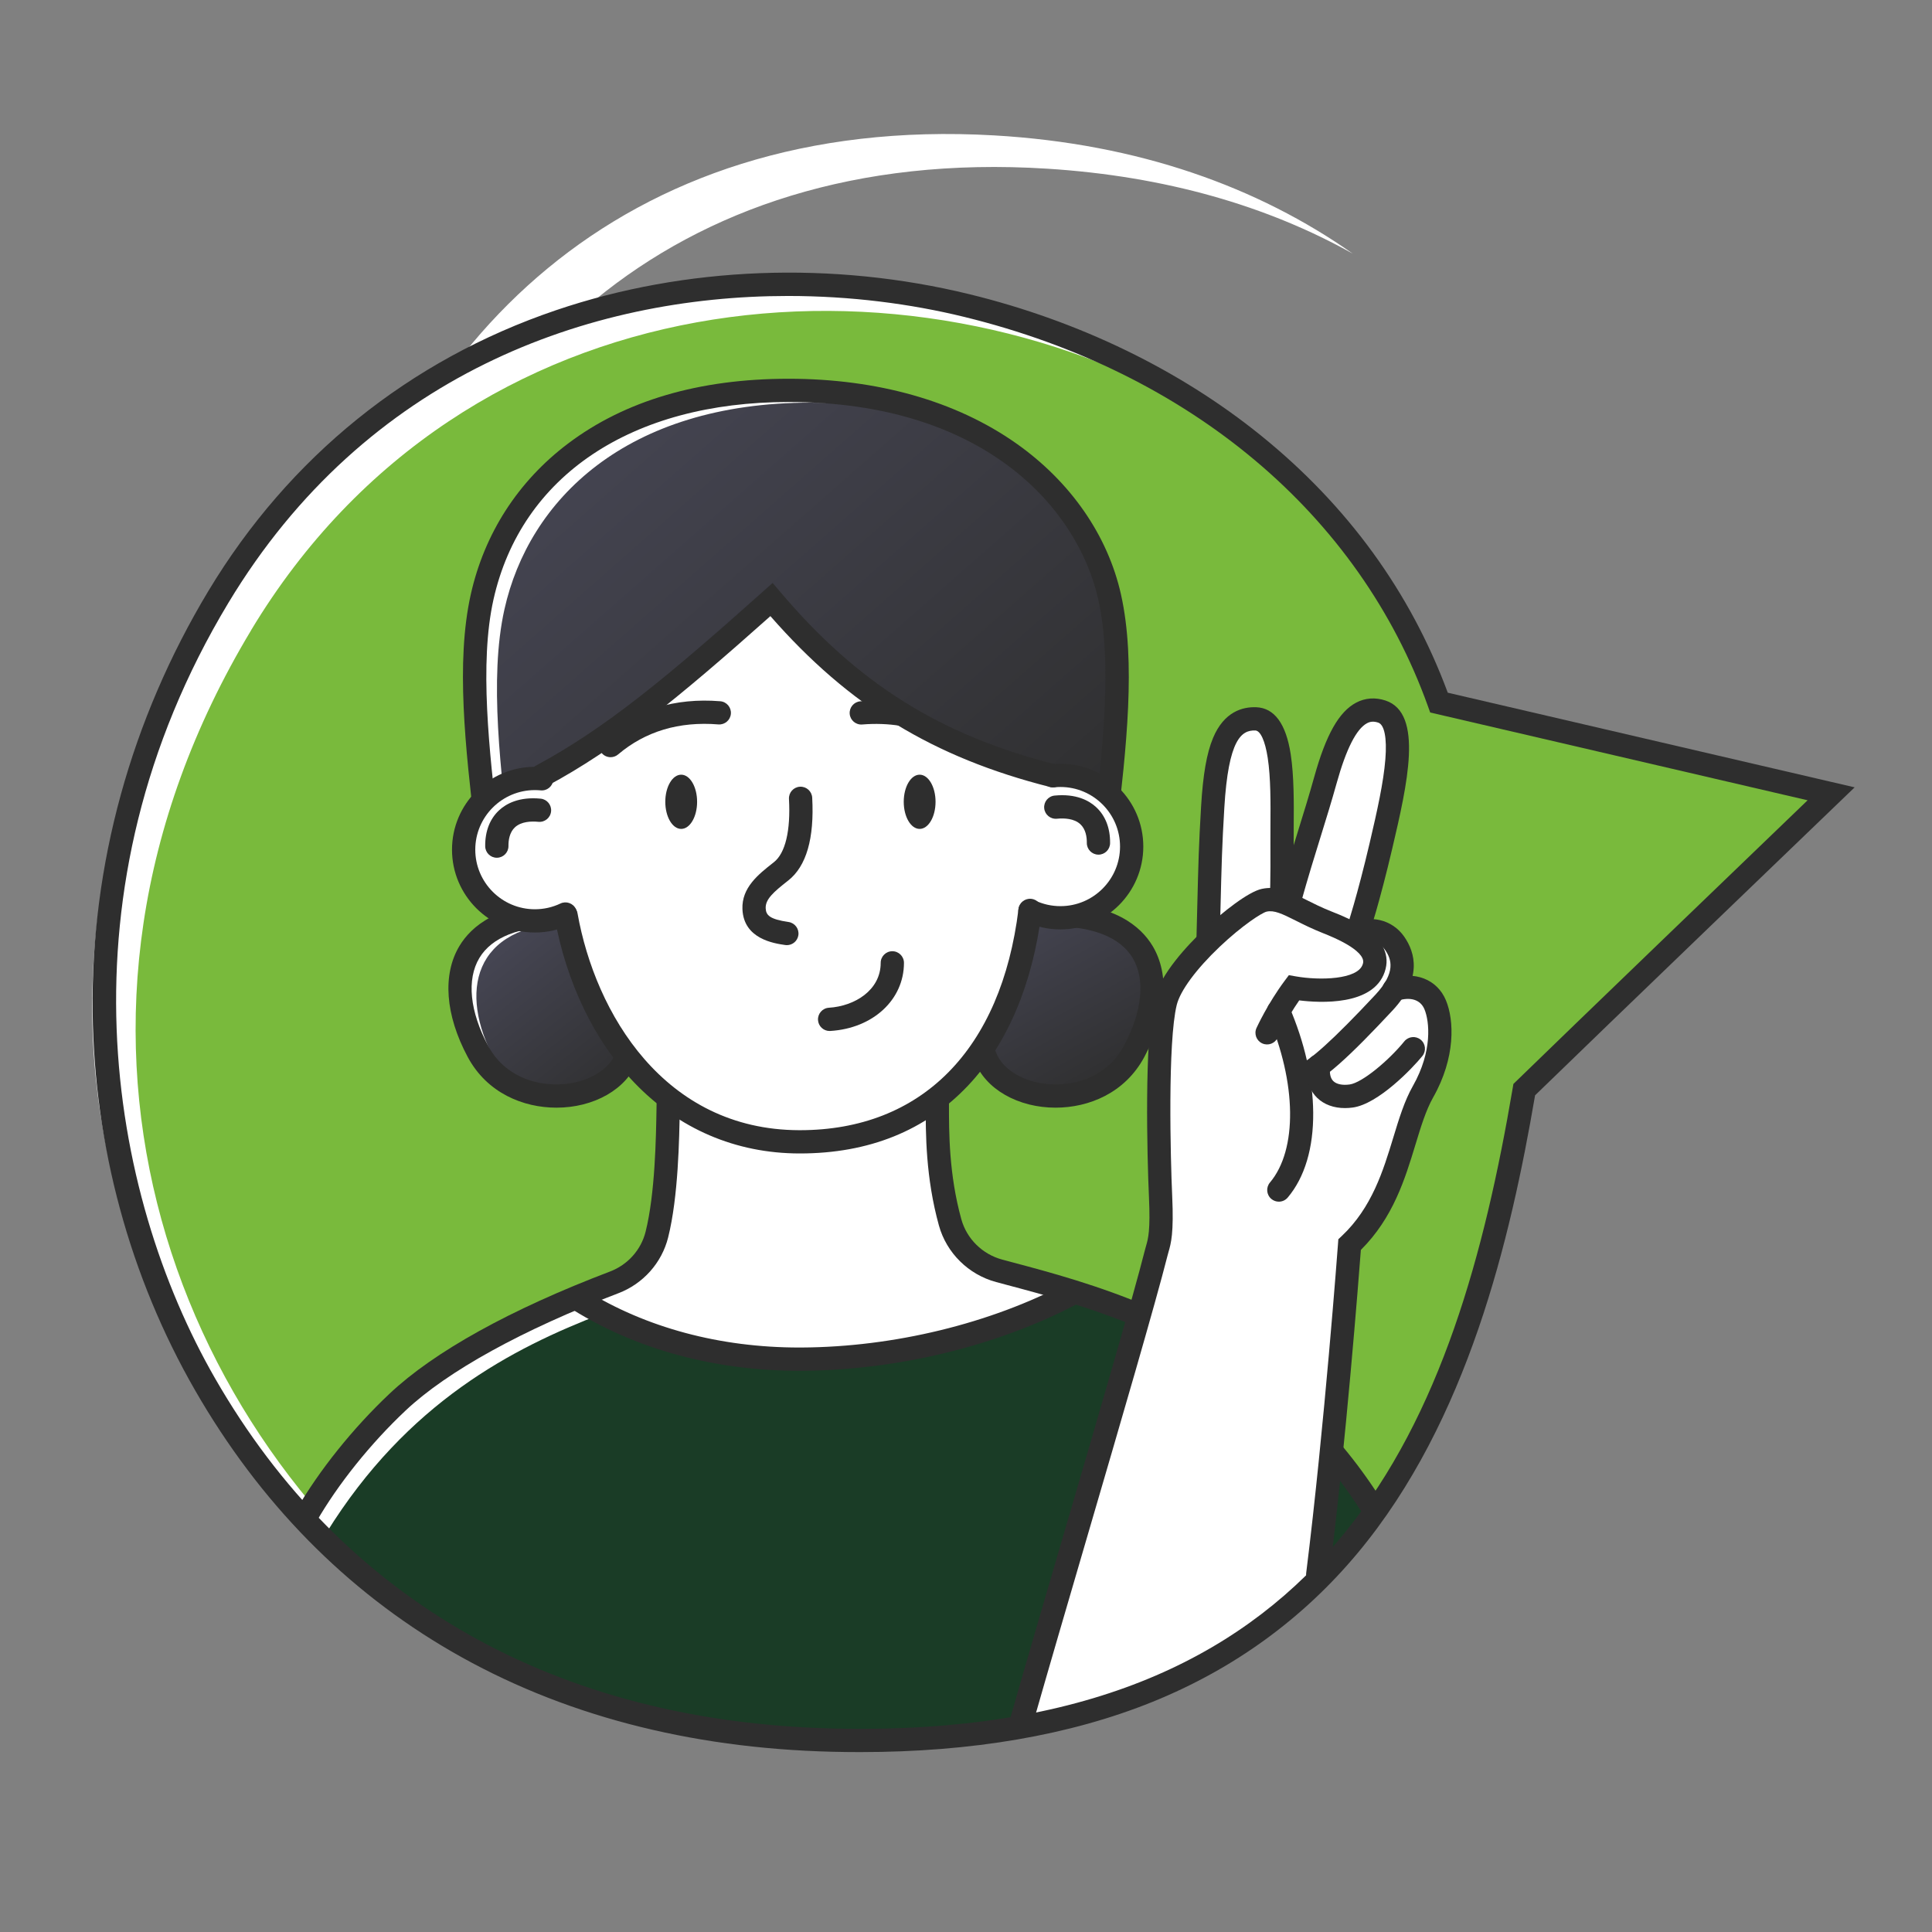 <svg width="74.938mm" height="74.938mm" version="1.1" viewBox="0 0 74.938 74.938" xmlns="http://www.w3.org/2000/svg">
 <rect x="0" y="0" width="74.938" height="74.938" fill="#808080" stroke="none"/>
 <defs>
  <clipPath id="clipPath998-6-0">
   <path d="m688.96 277.65c4.156-7.762 16.708-5.556 16.708 1.321l-7.758 13.707c-11.354 0-12.923-7.606-8.95-15.028"/>
  </clipPath>
  <linearGradient id="linearGradient1008-2-1" x2="1" gradientTransform="matrix(15.264,-19.175,-19.175,-15.264,689.09,290.51)" gradientUnits="userSpaceOnUse">
   <stop style="stop-color:#484857" offset="0"/>
   <stop style="stop-color:#2e2e2e" offset="1"/>
  </linearGradient>
  <clipPath id="clipPath1018-0-4">
   <path d="m0 768h1366v-768h-1366z"/>
  </clipPath>
  <clipPath id="clipPath1030-1-3">
   <path d="m744.35 278.97c0-6.877 12.551-9.083 16.706-1.321 3.975 7.422 0.042 15.851-11.312 15.851z"/>
  </clipPath>
  <linearGradient id="linearGradient1040-7-1" x2="1" gradientTransform="matrix(12.191,-22.165,-22.165,-12.191,746.06,295.16)" gradientUnits="userSpaceOnUse">
   <stop style="stop-color:#484857" offset="0"/>
   <stop style="stop-color:#2e2e2e" offset="1"/>
  </linearGradient>
  <clipPath id="clipPath1050-7-7">
   <path d="m0 768h1366v-768h-1366z"/>
  </clipPath>
  <clipPath id="clipPath1066-8-2">
   <path d="m689.9 327.77c-1.802-8.048-0.242-18.935 0.833-28.518l67.18-0.927c1.072 9.803 2.795 21.136 0.934 29.445-2.669 11.932-14.883 22.699-35.271 22.699-20.387 0-31.006-10.767-33.676-22.699"/>
  </clipPath>
  <linearGradient id="linearGradient1076-6-1" x2="1" gradientTransform="matrix(54.75,-63.076,-63.076,-54.75,692.43,353.05)" gradientUnits="userSpaceOnUse">
   <stop style="stop-color:#484857" offset="0"/>
   <stop style="stop-color:#2e2e2e" offset="1"/>
  </linearGradient>
 </defs>
 <g transform="translate(31.115 177.54)">
  <g transform="matrix(.353 0 0 -.353 -5.78 -122.88)">
   <path d="m0 0c-52.892 33.31-40.689 141.59 43.27 136.31 13.044-0.82 24.251-4.104 33.601-9.336-10.397 7.314-23.538 12.079-39.412 12.993-82.612 4.753-96.161-103-43.271-136.31z" style="fill:#ffffff"/>
  </g>
  <rect x="-31.115" y="-177.54" width="74.938" height="74.938" style="fill:none"/>
  <g transform="matrix(.353 0 0 -.353 39.888 -146.76)">
   <path d="m0 0-43.088 10.022c-18.965 52.9-100.79 66.978-134.12 11.619-36.155-60.056 9.125-124.37 67.419-125.62 56.297-1.21 69.809 34.626 76.066 71.475 6.78 6.606 33.721 32.504 33.721 32.504" style="fill:#79ba3c"/>
  </g>
  <g transform="matrix(.353 0 0 -.353 -21.373 -153.1)">
   <path d="m0 0c23.549 39.115 72.077 43.153 104.77 23.737-32.611 23.281-84.46 20.634-109.32-20.667-27.147-45.091-8.383-92.581 27.327-113.98-32.175 22.761-48.531 68.116-22.77 110.91" style="fill:#ffffff"/>
  </g>
  <g transform="matrix(.353 0 0 -.353 -255.78 -38.747)" clip-path="url(#clipPath998-6-0)">
   <path d="m688.96 277.65c4.156-7.762 16.708-5.556 16.708 1.321l-7.758 13.707c-11.354 0-12.923-7.606-8.95-15.028" style="fill:url(#linearGradient1008-2-1)"/>
  </g>
  <g transform="matrix(.353 0 0 -.353 -255.78 -38.747)" clip-path="url(#clipPath1018-0-4)">
   <g transform="translate(690.76,276.81)">
    <path d="m0 0c-3.89 7.266-2.461 14.704 8.254 15.014l-0.482 0.85c-11.353 0-12.922-7.606-8.949-15.028 0.832-1.555 2.004-2.703 3.342-3.501-0.845 0.708-1.588 1.587-2.165 2.665" style="fill:#ffffff"/>
   </g>
  </g>
  <g transform="matrix(.353 0 0 -.353 -255.78 -38.747)" clip-path="url(#clipPath1030-1-3)">
   <path d="m744.35 278.97c0-6.877 12.551-9.083 16.706-1.321 3.975 7.422 0.042 15.851-11.312 15.851z" style="fill:url(#linearGradient1040-7-1)"/>
  </g>
  <g transform="matrix(.353 0 0 -.353 -255.78 -38.747)" clip-path="url(#clipPath1050-7-7)">
   <g transform="translate(697.59,271.47)">
    <path d="m0 0c-3.638 0-7.623 1.593-9.755 5.576-2.462 4.599-2.795 9.039-0.912 12.183 1.292 2.157 4.247 4.727 10.988 4.727 0.706 0 1.279-0.572 1.279-1.278s-0.573-1.278-1.279-1.278c-4.388 0-7.429-1.205-8.795-3.485-1.41-2.353-1.055-5.875 0.972-9.662 2.077-3.881 6.526-4.769 9.781-3.953 2.187 0.549 4.523 2.064 4.523 4.67 0 0.705 0.571 1.277 1.277 1.277s1.278-0.572 1.278-1.277c0-3.359-2.534-6.165-6.456-7.149-0.909-0.228-1.891-0.351-2.901-0.351" style="fill:#2e2e2e"/>
   </g>
   <g transform="translate(752.43,271.47)">
    <path d="m0 0c-1.009 0-1.991 0.123-2.9 0.351-3.922 0.984-6.456 3.79-6.456 7.149 0 0.705 0.572 1.277 1.278 1.277 0.705 0 1.277-0.572 1.277-1.277 0-2.606 2.336-4.121 4.523-4.67 3.255-0.815 7.704 0.072 9.78 3.953 2.028 3.787 2.382 7.309 0.973 9.662-1.366 2.28-4.407 3.485-8.795 3.485-0.706 0-1.279 0.572-1.279 1.278s0.573 1.278 1.279 1.278c6.741 0 9.696-2.57 10.988-4.727 1.882-3.144 1.55-7.584-0.912-12.183-2.132-3.983-6.117-5.575-9.756-5.576" style="fill:#2e2e2e"/>
   </g>
  </g>
  <g transform="matrix(.353 0 0 -.353 -255.78 -38.747)" clip-path="url(#clipPath1066-8-2)">
   <path d="m689.9 327.77c-1.802-8.048-0.242-18.935 0.833-28.518l67.18-0.927c1.072 9.803 2.795 21.136 0.934 29.445-2.669 11.932-14.883 22.699-35.271 22.699-20.387 0-31.006-10.767-33.676-22.699" style="fill:url(#linearGradient1076-6-1)"/>
  </g>
  <g transform="matrix(.353 0 0 -.353 -11.548 -153.91)">
   <path d="m0 0c2.67 11.933 13.288 22.699 33.676 22.699 7.239 0 13.441-1.362 18.557-3.647-5.588 3.113-12.729 5.035-21.333 5.035-20.387 0-31.005-10.767-33.675-22.699-1.802-8.049-0.243-18.934 0.832-28.519l2.622-0.036c-1.06 9.245-2.397 19.494-0.679 27.167" style="fill:#ffffff"/>
  </g>
  <g transform="matrix(.353 0 0 -.353 22.196 -118.95)">
   <path d="m0 0c-5.319 7.688-15.216 16.001-17.785 17.437-2.57 1.437-16.356 6.448-16.356 6.448s-8.618-5.519-18.975-6.437c-10.357-0.919-14.899-0.229-18.353-0.154s-15.954 5.852-15.954 5.852-16.862-6.902-21.487-13.118c-2.908-3.908-5.919-7.996-7.558-11.382 1.81-1.433 18.917-21.556 52.702-23.819 10.917-0.731 44.318 1.58 63.766 25.173" style="fill:#1a3c26"/>
  </g>
  <g transform="matrix(.353 0 0 -.353 -8.987 -126.97)">
   <path d="m0 0s-17.548-8.952-20.651-12.707c-2.328-2.815-5.443-6.519-7.547-9.623-0.701-1.035 1.059-3.349 1.363-2.858 8.921 14.393 20.496 20.319 30.298 24.09z" style="fill:#ffffff"/>
  </g>
  <g transform="matrix(.353 0 0 -.353 11.595 -143.54)">
   <path d="m0 0c-0.046 0-0.093 3e-3 -0.141 8e-3 -0.701 0.077-1.208 0.708-1.13 1.409 0.136 1.254 0.284 2.532 0.434 3.826 0.983 8.514 2.099 18.163 0.524 25.2-2.241 10.011-12.496 21.702-34.025 21.702-17.265 0-29.388-8.113-32.429-21.702-1.575-7.037-0.46-16.685 0.524-25.199 0.113-0.975 0.224-1.942 0.332-2.896 0.078-0.702-0.427-1.334-1.128-1.413s-1.334 0.426-1.413 1.128c-0.107 0.951-0.218 1.916-0.33 2.888-1.057 9.141-2.149 18.592-0.48 26.051 1.499 6.694 5.189 12.423 10.672 16.565 6.265 4.734 14.424 7.133 24.252 7.133 9.768 0 18.418-2.458 25.017-7.108 5.964-4.203 10.049-10.095 11.503-16.59 1.669-7.46 0.577-16.911-0.48-26.053-0.149-1.288-0.296-2.561-0.432-3.809-0.072-0.656-0.626-1.14-1.27-1.14" style="fill:#2e2e2e"/>
  </g>
  <g transform="matrix(.353 0 0 -.353 -5.353 -131.47)">
   <path d="m0 0c-0.227-2.085 0.228-4.837-2.632-8.478 0.28-0.632-8.165-3.35-6.006-4.207 3.074-1.217 6.136-5.977 23.245-5.977 4.746 0 24.826 2.564 29.147 6.584 1.917 1.418-8.897 2.901-8.4 3.512-4.974 3.343-4.615 8.601-4.964 10.392-0.391 2-0.62 7.849-0.62 7.849s6.233 5.817 8.69 14.762c0.928 3.378 1.402 6.241 1.402 6.241s7.681-1.259 9.487 1.223c1.804 2.484 2.726 5.487 1.329 8.212-1.399 2.726-3.234 4.851-4.124 5.056-0.891 0.206-5.459 0.822-5.459 0.822s-17.778 2.255-29.964 19.126c-13.61-11.921-23.163-19.582-23.163-19.582s-7.465 1.944-10.371-6.043c-1.11-3.046 1.002-7.396 3.862-8.814 2.859-1.417 7.126 0 7.126 0s2.234-8.663 4.061-11.364c1.828-2.701 7.29-8.763 7.782-9.246 0.491-0.482-0.156-7.564-0.428-10.068" style="fill:#ffffff"/>
  </g>
  <g transform="matrix(.353 0 0 -.353 -.089 -132.8)">
   <path d="m0 0h-0.074c-6.979 0.015-13.239 2.699-18.101 7.762-4.381 4.561-7.496 11.012-8.773 18.166-0.124 0.694 0.339 1.358 1.033 1.482 0.696 0.124 1.359-0.339 1.483-1.033 1.958-10.969 9.514-23.789 24.363-23.821h0.066c13.374 0 22.128 8.854 24.025 24.305 0.086 0.701 0.724 1.201 1.425 1.113 0.7-0.086 1.199-0.724 1.113-1.424-0.974-7.934-3.775-14.541-8.098-19.108-4.675-4.938-10.887-7.442-18.462-7.442" style="fill:#2e2e2e"/>
  </g>
  <g transform="matrix(.353 0 0 -.353 -10.369 -141.37)">
   <path d="m0 0c-5.02 0-9.104 4.083-9.104 9.103 0 5.019 4.084 9.102 9.104 9.102 0.292 0 0.589-0.014 0.88-0.042 0.703-0.067 1.218-0.691 1.15-1.394-0.067-0.703-0.691-1.22-1.394-1.15-0.211 0.02-0.425 0.03-0.636 0.03-3.61 0-6.547-2.937-6.547-6.546 0-3.611 2.937-6.547 6.547-6.547 0.983 0 1.929 0.212 2.809 0.631 0.637 0.303 1.4 0.033 1.703-0.605s0.032-1.4-0.605-1.703c-1.226-0.584-2.541-0.879-3.907-0.879" style="fill:#2e2e2e"/>
  </g>
  <g transform="matrix(.353 0 0 -.353 -11.844 -144.27)">
   <path d="m0 0c-0.699 0-1.27 0.562-1.278 1.263-0.019 1.65 0.515 3.022 1.546 3.969 0.762 0.701 2.169 1.489 4.544 1.26 0.702-0.067 1.217-0.692 1.149-1.394-0.067-0.702-0.69-1.218-1.395-1.151-0.793 0.077-1.881 0.035-2.569-0.596-0.607-0.559-0.726-1.428-0.719-2.058 8e-3 -0.706-0.557-1.285-1.263-1.293z" style="fill:#2e2e2e"/>
  </g>
  <g transform="matrix(.353 0 0 -.353 10.018 -141.49)">
   <path d="m0 0c-1.367 0-2.682 0.296-3.907 0.88-0.638 0.303-0.908 1.065-0.606 1.703 0.304 0.638 1.067 0.908 1.704 0.605 0.88-0.419 1.825-0.631 2.809-0.631 3.609 0 6.546 2.936 6.546 6.547 0 3.609-2.937 6.546-6.546 6.546-0.234 0-0.469-0.012-0.697-0.037-0.702-0.071-1.332 0.434-1.407 1.136s0.434 1.332 1.136 1.406c0.319 0.034 0.644 0.051 0.968 0.051 5.019 0 9.103-4.083 9.103-9.102 0-5.02-4.084-9.104-9.103-9.104" style="fill:#2e2e2e"/>
  </g>
  <g transform="matrix(.353 0 0 -.353 11.492 -144.39)">
   <path d="m0 0h-0.016c-0.706 8e-3 -1.271 0.587-1.263 1.293 8e-3 0.63-0.112 1.499-0.719 2.058-0.688 0.631-1.776 0.673-2.569 0.596-0.703-0.066-1.328 0.448-1.395 1.151-0.067 0.702 0.447 1.327 1.15 1.394 2.374 0.229 3.782-0.559 4.543-1.26 1.031-0.947 1.566-2.319 1.546-3.969-7e-3 -0.701-0.579-1.263-1.277-1.263" style="fill:#2e2e2e"/>
  </g>
  <g transform="matrix(.353 0 0 -.353 -4.076 -146.44)">
   <path d="m0 0c0-1.646-0.783-2.979-1.748-2.979s-1.747 1.333-1.747 2.979c0 1.645 0.782 2.979 1.747 2.979s1.748-1.334 1.748-2.979" style="fill:#2e2e2e"/>
  </g>
  <g transform="matrix(.353 0 0 -.353 3.939 -146.44)">
   <path d="m0 0c0-1.646 0.782-2.979 1.747-2.979 0.966 0 1.748 1.333 1.748 2.979 0 1.645-0.782 2.979-1.748 2.979-0.965 0-1.747-1.334-1.747-2.979" style="fill:#2e2e2e"/>
  </g>
  <g transform="matrix(.353 0 0 -.353 -.594 -140.88)">
   <path d="m0 0c-0.062 0-0.124 5e-3 -0.187 0.014-1.246 0.182-4.557 0.667-4.695 3.933-0.099 2.368 1.742 3.819 3.367 5.099l0.087 0.067c1.261 0.993 1.85 3.461 1.659 6.949-0.038 0.706 0.502 1.308 1.207 1.346 0.708 0.039 1.307-0.502 1.346-1.206 0.243-4.47-0.641-7.53-2.63-9.097l-0.087-0.068c-1.518-1.195-2.437-1.992-2.395-2.982 0.032-0.764 0.43-1.207 2.512-1.512 0.698-0.103 1.181-0.751 1.08-1.45-0.094-0.636-0.64-1.093-1.264-1.093" style="fill:#2e2e2e"/>
  </g>
  <g transform="matrix(.353 0 0 -.353 -7.431 -148.17)">
   <path d="m0 0c-0.363 0-0.724 0.153-0.977 0.452-0.456 0.539-0.388 1.345 0.15 1.802 3.484 2.951 7.935 4.3 12.873 3.894 0.703-0.057 1.227-0.674 1.17-1.377-0.058-0.705-0.675-1.227-1.378-1.17-4.309 0.351-8.014-0.757-11.013-3.298-0.24-0.203-0.533-0.303-0.825-0.303" style="fill:#2e2e2e"/>
  </g>
  <g transform="matrix(.353 0 0 -.353 3.876 -149.38)">
   <path d="m0 0c-0.069 0-0.14 6e-3 -0.209 0.018-1.321 0.216-2.725 0.266-4.172 0.148-0.706-0.059-1.321 0.466-1.379 1.17-0.057 0.703 0.467 1.32 1.17 1.378 1.656 0.135 3.27 0.076 4.795-0.174 0.697-0.115 1.169-0.772 1.054-1.47-0.103-0.626-0.645-1.07-1.259-1.07" style="fill:#2e2e2e"/>
  </g>
  <path d="m9.725-147c-0.037 0-0.074-0.005-0.111-0.014-4.523-1.144-7.792-3.137-10.847-6.628-3.629 3.234-6.006 5.163-8.656 6.586-0.219 0.118-0.492 0.035-0.61-0.184-0.118-0.219-0.036-0.492 0.184-0.61 2.653-1.425 5.053-3.398 8.824-6.77l0.346-0.309 0.299 0.353c3.012 3.556 6.206 5.556 10.682 6.688 0.242 0.061 0.388 0.307 0.327 0.548-0.052 0.204-0.235 0.34-0.437 0.34" style="fill:#2e2e2e;stroke-width:.353"/>
  <g transform="matrix(.353 0 0 -.353 22.196 -118.5)">
   <path d="m0 0c-0.428 0-0.846 0.215-1.088 0.605-2.359 3.805-5.08 7.186-8.087 10.046-10.369 9.865-22.91 13.203-31.208 15.412-0.406 0.109-0.799 0.213-1.18 0.316-3.043 0.817-5.454 3.197-6.29 6.212-1.464 5.283-1.457 10.143-1.453 13.36l1e-3 0.486c0 0.706 0.573 1.278 1.279 1.278 0.705 0 1.277-0.572 1.277-1.278v-0.49c-4e-3 -3.077-0.011-7.726 1.36-12.674 0.595-2.146 2.316-3.841 4.49-4.425 0.378-0.102 0.77-0.206 1.173-0.314 8.031-2.138 21.471-5.716 32.313-16.031 3.165-3.01 6.023-6.561 8.498-10.551 0.372-0.599 0.187-1.388-0.413-1.76-0.21-0.13-0.443-0.192-0.672-0.192" style="fill:#2e2e2e"/>
  </g>
  <g transform="matrix(.353 0 0 -.353 -19.235 -118.29)">
   <path d="m0 0c-0.216 0-0.436 0.055-0.637 0.171-0.612 0.352-0.821 1.134-0.469 1.746 2.512 4.357 6.254 9.024 10.268 12.803 4.896 4.611 13.269 9.25 24.213 13.412 1.948 0.741 3.409 2.375 3.908 4.369 1.05 4.194 1.148 10.37 1.202 13.688 5e-3 0.304 9e-3 0.582 0.014 0.829 0.013 0.705 0.599 1.262 1.302 1.253 0.706-0.014 1.267-0.597 1.253-1.303-4e-3 -0.244-9e-3 -0.519-0.013-0.82-0.055-3.42-0.157-9.788-1.279-14.268-0.702-2.805-2.75-5.1-5.478-6.137-10.482-3.987-18.782-8.563-23.369-12.885-3.839-3.614-7.414-8.068-9.806-12.218-0.237-0.411-0.667-0.64-1.109-0.64" style="fill:#2e2e2e"/>
  </g>
  <g transform="matrix(.353 0 0 -.353 1.064 -137.55)">
   <path d="m0 0c-0.671 0-1.233 0.522-1.275 1.2-0.043 0.705 0.493 1.312 1.198 1.355 2.827 0.174 5.689 1.923 5.689 4.931 0 0.706 0.573 1.279 1.279 1.279s1.278-0.573 1.278-1.279c0-4.048-3.402-7.196-8.09-7.483-0.026-2e-3 -0.053-3e-3 -0.079-3e-3" style="fill:#2e2e2e"/>
  </g>
  <g transform="matrix(.353 0 0 -.353 -.114 -124.37)">
   <path d="m0 0c-9.201 0-17.787 2.312-24.851 6.691-0.599 0.372-0.784 1.161-0.412 1.76 0.372 0.601 1.16 0.785 1.76 0.413 6.657-4.129 14.779-6.307 23.503-6.307 0.093 0 0.185 0 0.277 1e-3 10.11 0.052 20.735 2.636 29.152 7.088 0.624 0.331 1.397 0.092 1.727-0.532s0.092-1.397-0.532-1.727c-8.77-4.639-19.825-7.33-30.333-7.386-0.097-1e-3 -0.194-1e-3 -0.291-1e-3" style="fill:#2e2e2e"/>
  </g>
  <g transform="matrix(.353 0 0 -.353 19.998 -116.31)">
   <path d="m0 0c-0.391 2.283 1.969 23.088 1.969 23.088l1.531 13.596s4.003 4.964 5.188 8.746c1.183 3.781 2.475 7.897 3.587 9.465 1.114 1.567 1.861 4.859 0.983 6.926-0.877 2.068-2.824 2.96-2.824 2.96l-1.083 1.476s0.602 3.234-0.816 4.275-3.493 1.139-3.493 1.139 2.405 9.63 2.386 10.944c-0.019 1.315 2.392 7.386 1.287 9.9-1.105 2.513-0.299 3.308-2.31 2.841-2.01-0.466-3.758-2.591-4.133-3.484s-3.075-9.576-3.075-9.576l-1.23-5.079-0.966-1.414-0.599 1.167s0.852 9.585 0.012 12.038c-0.841 2.454-0.991 4.925-2.302 5.217-1.31 0.293-3.643 0.062-4.327-2.048-0.683-2.112-1.276-9.185-1.276-9.185l0.027-12.45s-4.169-4.428-4.703-5.728c-0.534-1.299-1.199-7.242-1.204-7.353-5e-3 -0.112 0.173-11.309 0.184-12.699 9e-3 -1.392-0.047-7.008-0.413-8.383-0.365-1.376-3.818-14.561-3.818-14.561l-6.533-21.58-3.617-15.961s23.089 5.14 31.568 15.723" style="fill:#ffffff"/>
  </g>
  <g transform="matrix(.353 0 0 -.353 15.743 -140.63)">
   <path d="m0 0h-0.033c-0.705 0.019-1.263 0.605-1.245 1.311 0.031 1.203 0.057 2.262 0.081 3.21 0.134 5.367 0.178 7.175 0.43 11.42 0.211 3.537 0.617 5.859 1.314 7.531 1.207 2.89 3.241 3.432 4.735 3.379 2.003-0.073 3.281-1.808 3.798-5.158 0.371-2.407 0.35-5.402 0.332-7.808-5e-3 -0.684-0.01-1.329-5e-3 -1.905 0.032-4.135-0.056-6.132-0.06-6.215-0.033-0.705-0.621-1.257-1.335-1.219-0.705 0.031-1.251 0.629-1.219 1.334 1e-3 0.02 0.089 2.025 0.058 6.081-5e-3 0.594 0 1.249 4e-3 1.942 0.017 2.316 0.039 5.197-0.302 7.4-0.286 1.853-0.796 2.972-1.363 2.993-1.507 0.048-2.954-0.94-3.404-8.507-0.251-4.2-0.295-5.998-0.428-11.332-0.023-0.948-0.049-2.008-0.081-3.211-0.017-0.695-0.586-1.246-1.277-1.246" style="fill:#2e2e2e"/>
  </g>
  <g transform="matrix(.353 0 0 -.353 21.561 -140.99)">
   <path d="m0 0c-0.133 0-0.268 0.021-0.4 0.065-0.671 0.221-1.036 0.944-0.814 1.615 0.012 0.034 1.149 3.5 2.492 9.247 0.826 3.527 1.524 6.654 1.724 9.207 0.183 2.319-0.106 3.779-0.788 4.006-0.471 0.156-0.85 0.135-1.229-0.067-1.167-0.621-2.288-2.83-3.33-6.564-0.59-2.113-1.147-3.906-1.737-5.807-0.687-2.208-1.396-4.491-2.271-7.625-0.19-0.68-0.895-1.076-1.575-0.888-0.679 0.191-1.077 0.896-0.887 1.576 0.885 3.17 1.6 5.47 2.292 7.696 0.584 1.882 1.136 3.659 1.715 5.735 1.29 4.622 2.706 7.131 4.592 8.134 0.991 0.527 2.111 0.609 3.235 0.236 4.215-1.398 2.374-9.273 0.749-16.221-1.372-5.869-2.506-9.323-2.554-9.467-0.178-0.537-0.678-0.878-1.214-0.878" style="fill:#2e2e2e"/>
  </g>
  <g transform="matrix(.353 0 0 -.353 18.488 -130.93)">
   <path d="m0 0c-0.292 0-0.584 0.099-0.824 0.302-0.539 0.455-0.608 1.261-0.153 1.801 3.035 3.594 2.943 10.955-0.228 18.315-0.28 0.647 0.019 1.4 0.668 1.679 0.648 0.279 1.4-0.02 1.68-0.668 1.691-3.926 2.602-7.948 2.633-11.629 0.035-3.904-0.933-7.136-2.799-9.346-0.252-0.3-0.614-0.454-0.977-0.454" style="fill:#2e2e2e"/>
  </g>
  <g transform="matrix(.353 0 0 -.353 19.303 -135.34)">
   <path d="m0 0c-0.602 0-1.138 0.428-1.255 1.041-0.131 0.693 0.324 1.362 1.019 1.494 1.082 0.205 3.956 2.801 8.542 7.714 2.275 2.439 1.764 3.907 1.066 4.914-0.602 0.868-1.682 1.093-2.749 0.572-0.635-0.308-1.4-0.045-1.709 0.59-0.31 0.635-0.045 1.4 0.589 1.709 2.195 1.07 4.65 0.488 5.97-1.414 1.22-1.76 1.986-4.596-1.299-8.115-4.49-4.812-7.899-8.096-9.935-8.482-0.08-0.015-0.16-0.023-0.239-0.023" style="fill:#2e2e2e"/>
  </g>
  <g transform="matrix(.353 0 0 -.353 21.053 -134.56)">
   <path d="m0 0c-1.227 0-2.29 0.386-3.052 1.122-0.622 0.601-1.323 1.716-1.129 3.618 0.072 0.702 0.698 1.215 1.402 1.142 0.702-0.071 1.214-0.699 1.141-1.402-0.072-0.707 0.05-1.218 0.363-1.52 0.353-0.341 1.004-0.475 1.787-0.367 1.391 0.191 4.32 2.658 6.009 4.737 0.445 0.548 1.25 0.631 1.798 0.186s0.631-1.25 0.186-1.798c-1.094-1.346-4.845-5.274-7.646-5.658-0.294-0.04-0.581-0.06-0.859-0.06" style="fill:#2e2e2e"/>
  </g>
  <g transform="matrix(.353 0 0 -.353 19.998 -116.02)">
   <path d="m0 0c-0.053 0-0.106 4e-3 -0.16 0.011-0.7 0.087-1.197 0.725-1.111 1.426 2.014 16.147 3.48 35.977 3.495 36.175l0.036 0.497 0.363 0.342c3.331 3.126 4.576 7.22 5.675 10.831 0.631 2.074 1.226 4.033 2.153 5.665 2.176 3.836 1.823 7.106 1.272 8.433-0.436 1.05-1.541 1.4-2.956 0.938-0.671-0.22-1.393 0.147-1.613 0.818-0.219 0.671 0.147 1.392 0.818 1.612 2.695 0.882 5.152-0.077 6.112-2.388 0.906-2.18 1.08-6.285-1.409-10.674-0.786-1.386-1.343-3.213-1.931-5.148-1.153-3.791-2.456-8.071-6.008-11.6-0.239-3.159-1.625-21.023-3.469-35.818-0.08-0.646-0.631-1.12-1.267-1.12" style="fill:#2e2e2e"/>
  </g>
  <g transform="matrix(.353 0 0 -.353 8.522 -110.38)">
   <path d="m0 0c-0.116 0-0.234 0.016-0.352 0.049-0.678 0.194-1.072 0.901-0.878 1.58 1.646 5.767 3.829 13.228 5.939 20.444 3.671 12.551 7.468 25.53 8.825 30.884 0.037 0.145 0.076 0.282 0.117 0.424 0.224 0.781 0.478 1.666 0.311 5.33-0.209 4.557-0.512 17.346 0.572 21.739 0.692 2.803 3.707 5.985 5.444 7.631 2.118 2.01 4.91 4.181 6.373 4.501 1.74 0.381 3.206-0.355 4.903-1.208 0.788-0.395 1.681-0.844 2.741-1.263 1.965-0.775 7.186-2.835 5.865-6.668-1.284-3.73-7.135-3.39-9.387-3.111-1.424-2.051-2.359-4.074-2.369-4.097-0.294-0.64-1.053-0.922-1.695-0.629-0.641 0.295-0.923 1.053-0.629 1.695 0.05 0.109 1.247 2.707 3.084 5.172l0.47 0.63 0.775-0.135c2.619-0.458 6.761-0.36 7.334 1.307 0.078 0.224 0.238 0.689-0.666 1.471-0.741 0.642-1.958 1.292-3.72 1.987-1.167 0.461-2.115 0.937-2.951 1.357-1.546 0.776-2.39 1.174-3.209 0.995-0.511-0.113-2.675-1.501-5.164-3.861-2.568-2.438-4.332-4.826-4.717-6.386-1.006-4.078-0.69-16.856-0.5-21.01 0.186-4.084-0.129-5.182-0.408-6.152-0.033-0.116-0.065-0.23-0.095-0.348-1.369-5.398-5.172-18.399-8.85-30.973-2.109-7.211-4.291-14.668-5.934-20.427-0.161-0.562-0.673-0.928-1.229-0.928" style="fill:#2e2e2e"/>
  </g>
  <g transform="matrix(.353 0 0 -.353 -.548 -166.06)">
   <path d="m0 0c-21.849 0-46.393-8.634-61.498-33.723-19.035-31.619-13.226-64.768-1.441-85.248 14.032-24.386 37.476-37.676 67.797-38.433 1.061-0.027 2.114-0.04 3.144-0.04 52.355 0 65.405 33.792 71.631 70.452l0.069 0.41 0.299 0.291c5.716 5.569 26.002 25.082 32.028 30.877l-41.471 9.646-0.236 0.657c-7.574 21.128-26.14 36.729-50.937 42.805-5.947 1.457-12.533 2.306-19.385 2.306m7.92-160c-1.031 0-2.072 0.013-3.125 0.039-15.761 0.394-29.808 4.096-41.753 11.006-11.615 6.719-21.102 16.377-28.197 28.708-7.188 12.492-11.081 26.87-11.258 41.578-0.193 16.117 4.207 32.115 12.725 46.265 8.853 14.704 22.061 25.369 38.197 30.841 14.22 4.824 30.373 5.442 45.483 1.74 11.992-2.939 23.04-8.297 31.95-15.497 9.541-7.709 16.452-17.219 20.547-28.273l44.708-10.4-1.698-1.633c-0.266-0.255-26.26-25.244-33.416-32.207-2.714-15.856-7.403-35.785-19.479-50.275-6.041-7.25-13.626-12.757-22.544-16.367-9.07-3.67-19.87-5.525-32.14-5.525" style="fill:#2e2e2e"/>
  </g>
 </g>
</svg>
